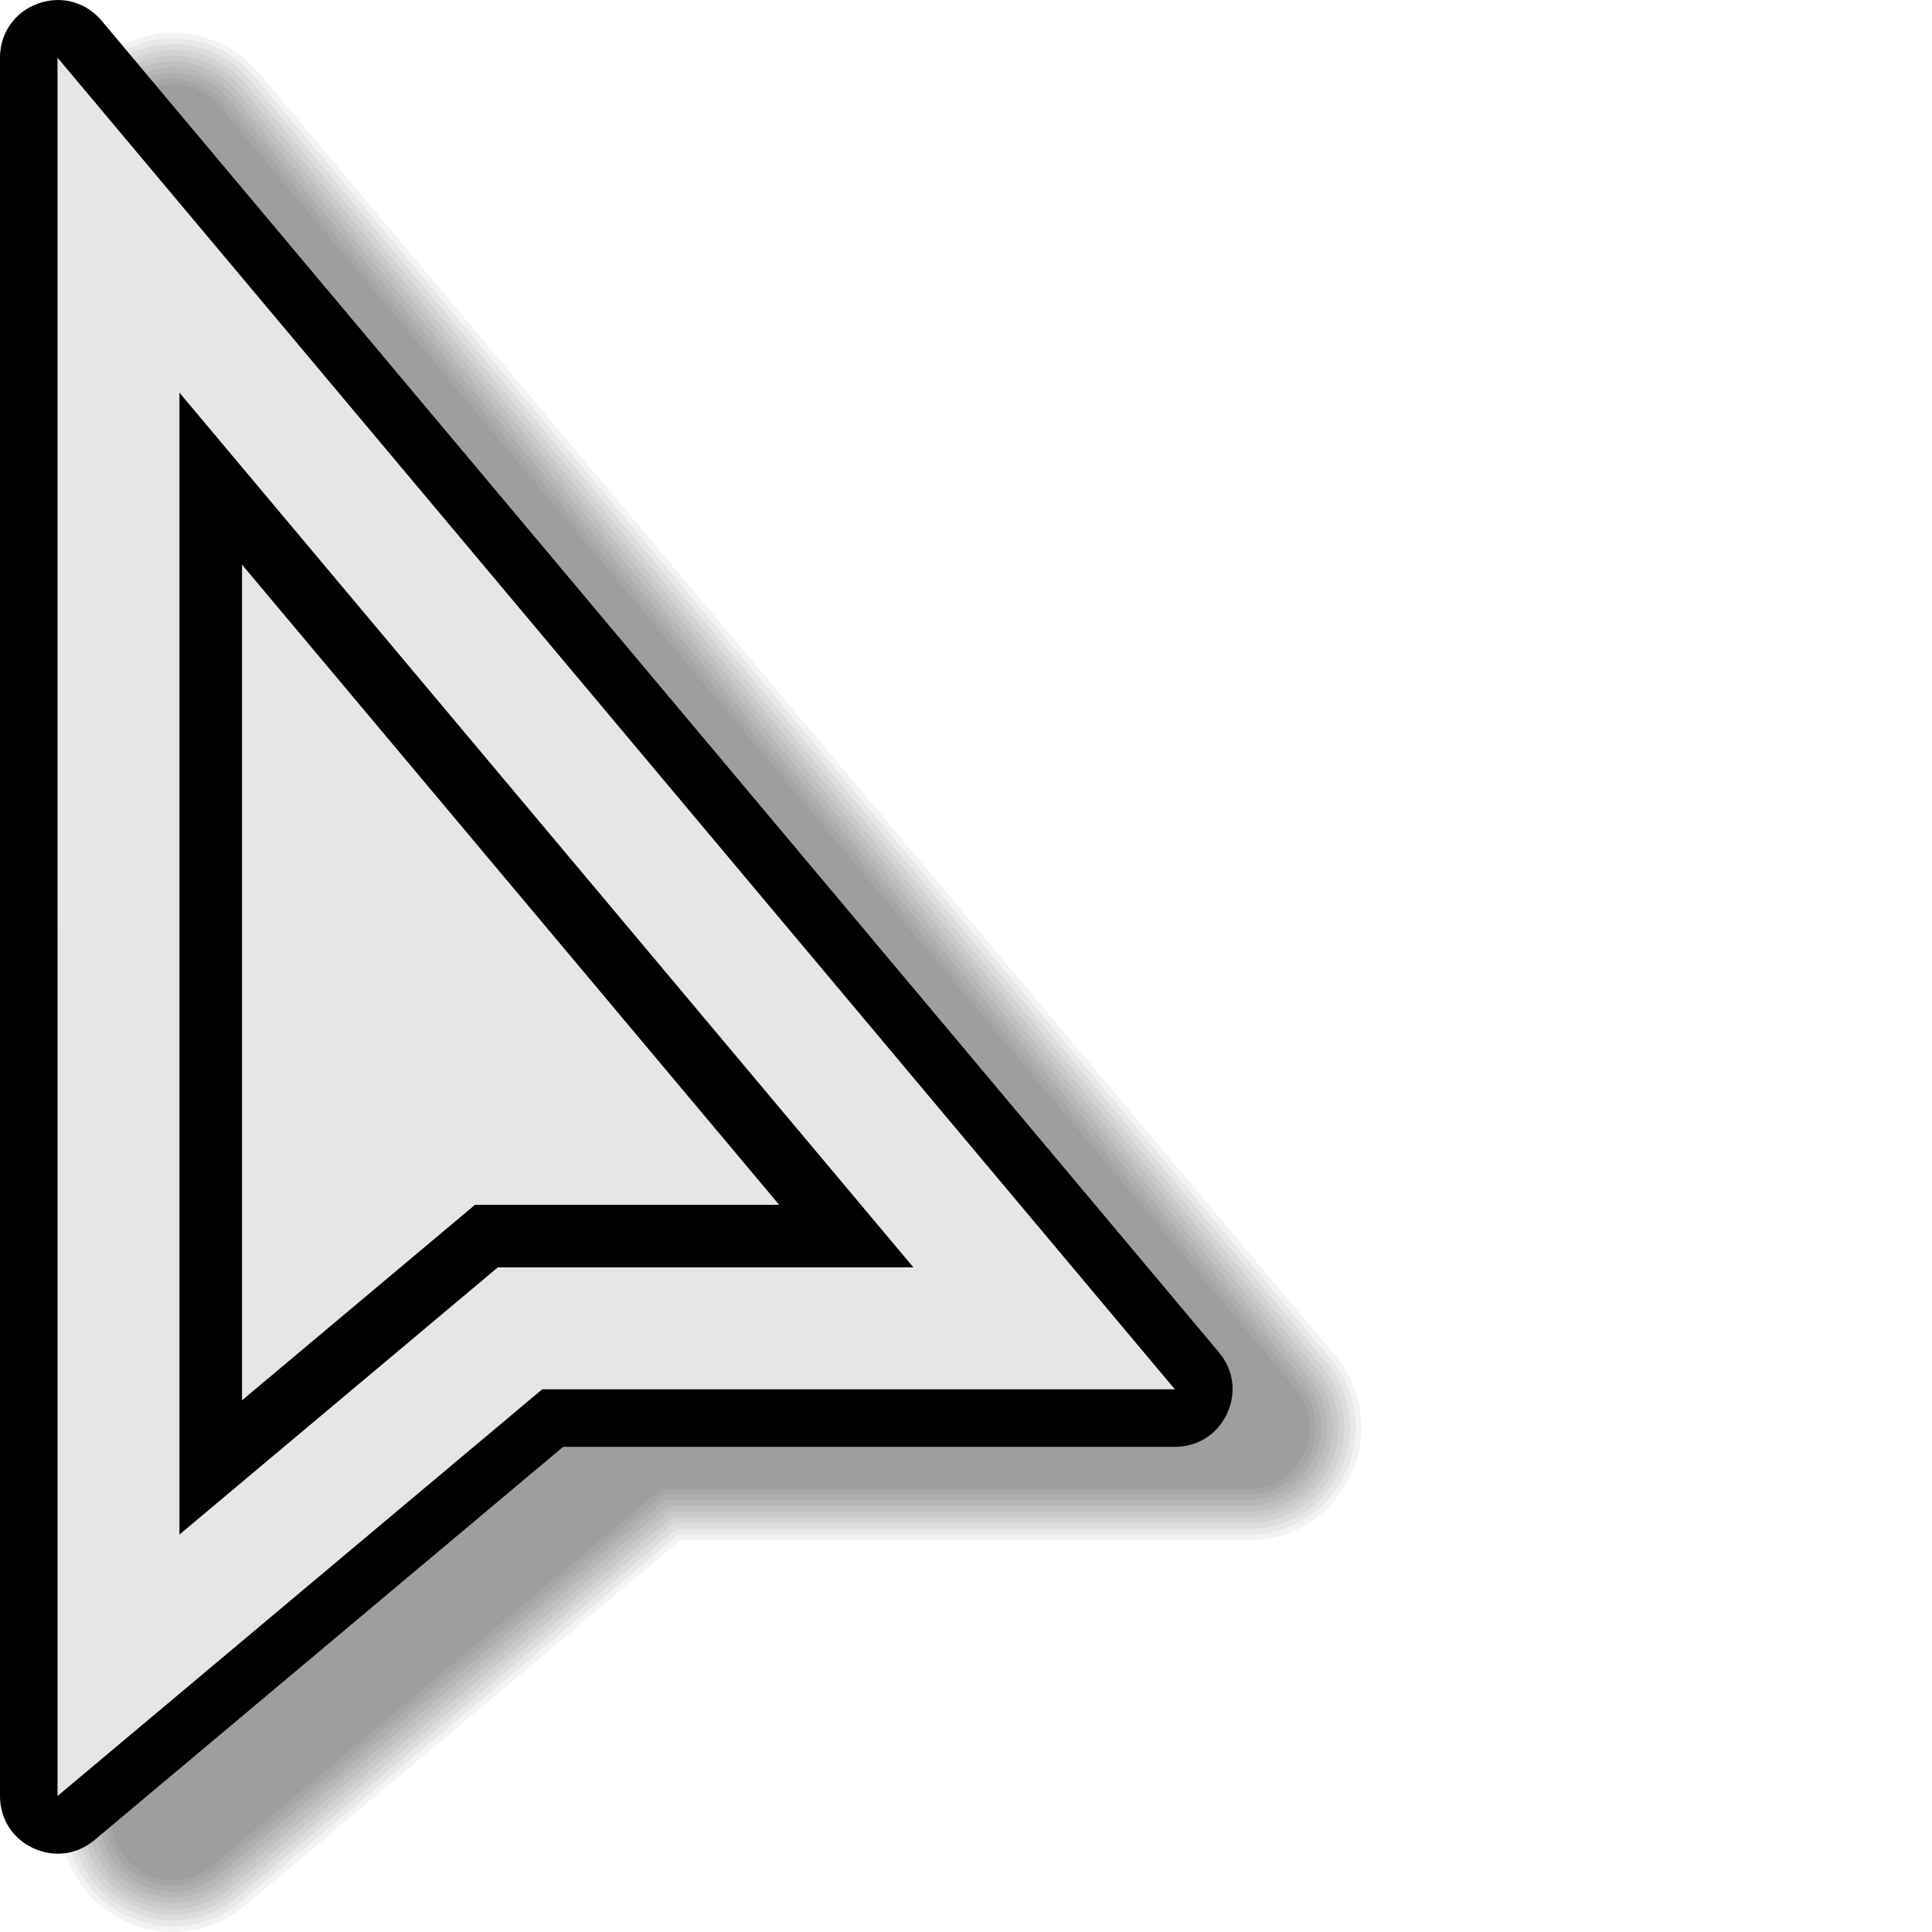 <svg xmlns="http://www.w3.org/2000/svg" width="320" height="320"><defs><style>.pointer{fill:#e6e6e6}.shadow{fill:#000;fill-opacity:.05}</style></defs><path d="M112.708 255.121l-72.077 60.477c-5.622 4.719-13.244 5.723-19.895 2.624-6.655-3.103-10.783-9.584-10.783-16.926V24.116c0-7.921 4.841-14.838 12.287-17.548 7.443-2.707 15.606-.526 20.694 5.542l178.165 212.333c4.722 5.625 5.722 13.248 2.616 19.899-3.102 6.651-9.584 10.779-16.922 10.779h-94.085z" class="shadow"/><path d="M112.362 254.171l-72.343 60.7c-5.337 4.481-12.564 5.435-18.88 2.487-6.32-2.944-10.235-9.091-10.235-16.062V24.116c0-7.522 4.592-14.082 11.66-16.656 7.069-2.57 14.81-.5 19.644 5.262l178.164 212.333c4.481 5.341 5.431 12.567 2.483 18.888-2.948 6.312-9.091 10.228-16.062 10.228h-94.431z" class="shadow"/><path d="M112.017 253.221l-72.606 60.923c-5.057 4.24-11.891 5.143-17.873 2.354-5.981-2.789-9.685-8.598-9.685-15.202V24.116c0-7.126 4.341-13.323 11.038-15.763 6.691-2.433 14.012-.475 18.589 4.977l178.165 212.333c4.243 5.06 5.143 11.891 2.35 17.876-2.789 5.982-8.602 9.682-15.202 9.682h-94.776z" class="shadow"/><path d="M111.672 252.27l-72.873 61.147c-4.772 4.002-11.211 4.852-16.857 2.221-5.651-2.635-9.138-8.109-9.138-14.342V24.116c0-6.726 4.092-12.567 10.411-14.871 6.317-2.296 13.216-.453 17.539 4.697l178.164 212.333c4.006 4.776 4.851 11.214 2.217 16.861-2.635 5.647-8.112 9.134-14.342 9.134h-95.121z" class="shadow"/><path d="M111.326 251.32l-73.139 61.367c-4.488 3.768-10.53 4.567-15.842 2.091-5.316-2.48-8.591-7.616-8.591-13.482V24.116c0-6.327 3.843-11.812 9.785-13.975 5.942-2.163 12.421-.431 16.484 4.413l178.164 212.333c3.772 4.491 4.564 10.534 2.084 15.85-2.476 5.312-7.615 8.583-13.478 8.583h-95.467z" class="shadow"/><path d="M110.977 250.37l-73.402 61.59c-4.203 3.53-9.854 4.275-14.831 1.954-4.981-2.321-8.04-7.122-8.04-12.618V24.116c0-5.927 3.592-11.056 9.159-13.082 5.568-2.026 11.625-.407 15.433 4.131L217.46 227.499c3.534 4.207 4.276 9.854 1.951 14.835-2.322 4.977-7.126 8.036-12.618 8.036h-95.816z" class="shadow"/><path d="M110.631 249.42l-73.664 61.813c-3.923 3.293-9.177 3.987-13.82 1.821-4.646-2.167-7.493-6.633-7.493-11.758V24.116c0-5.528 3.343-10.3 8.537-12.19 5.19-1.889 10.826-.385 14.378 3.848l178.164 212.333c3.293 3.926 3.984 9.181 1.818 13.824-2.167 4.646-6.633 7.489-11.758 7.489h-96.162z" class="shadow"/><path d="M110.286 248.47l-73.931 62.036c-3.642 3.055-8.5 3.696-12.809 1.688-4.311-2.012-6.942-6.14-6.942-10.898V24.116c0-5.128 3.092-9.544 7.911-11.297 4.819-1.753 10.03-.36 13.327 3.567l178.164 212.333c3.056 3.642 3.696 8.501 1.684 12.812-2.011 4.308-6.143 6.939-10.897 6.939h-96.507z" class="shadow"/><path d="M109.94 247.52l-74.196 62.255c-3.358 2.818-7.821 3.408-11.794 1.559-3.977-1.858-6.396-5.651-6.396-10.038V24.116c0-4.729 2.843-8.788 7.285-10.405 4.444-1.615 9.235-.338 12.272 3.286l178.165 212.334c2.821 3.361 3.408 7.82 1.551 11.797-1.854 3.977-5.647 6.392-10.034 6.392H109.94z" class="shadow"/><path d="M109.595 246.57l-74.46 62.478c-3.077 2.581-7.143 3.12-10.786 1.422-3.642-1.699-5.844-5.154-5.844-9.174V24.116c0-4.329 2.591-8.033 6.661-9.512 4.067-1.479 8.436-.313 11.218 3.002l178.164 212.333c2.585 3.08 3.117 7.148 1.419 10.79-1.699 3.638-5.158 5.841-9.174 5.841h-97.198z" class="shadow"/><path d="M93.271 239.642l-77.618 65.131c-2.903 2.436-6.716 2.938-10.152 1.336-3.435-1.602-5.502-4.846-5.502-8.636V9.555c0-4.082 2.434-7.559 6.27-8.955 3.836-1.396 7.935-.298 10.559 2.83l185.065 220.557c2.437 2.904 2.938 6.717 1.337 10.153-1.602 3.435-4.846 5.502-8.636 5.502H93.271z"/><path d="M9.528 9.555l185.066 220.558H89.803l-80.274 67.36L9.528 9.555z" class="pointer"/><path d="M29.72 65.033l.001 189.137 52.733-44.25h68.838L29.72 65.033z"/><path d="M40.089 93.523v138.41l38.591-32.382h50.375L40.089 93.523z" class="pointer"/></svg>